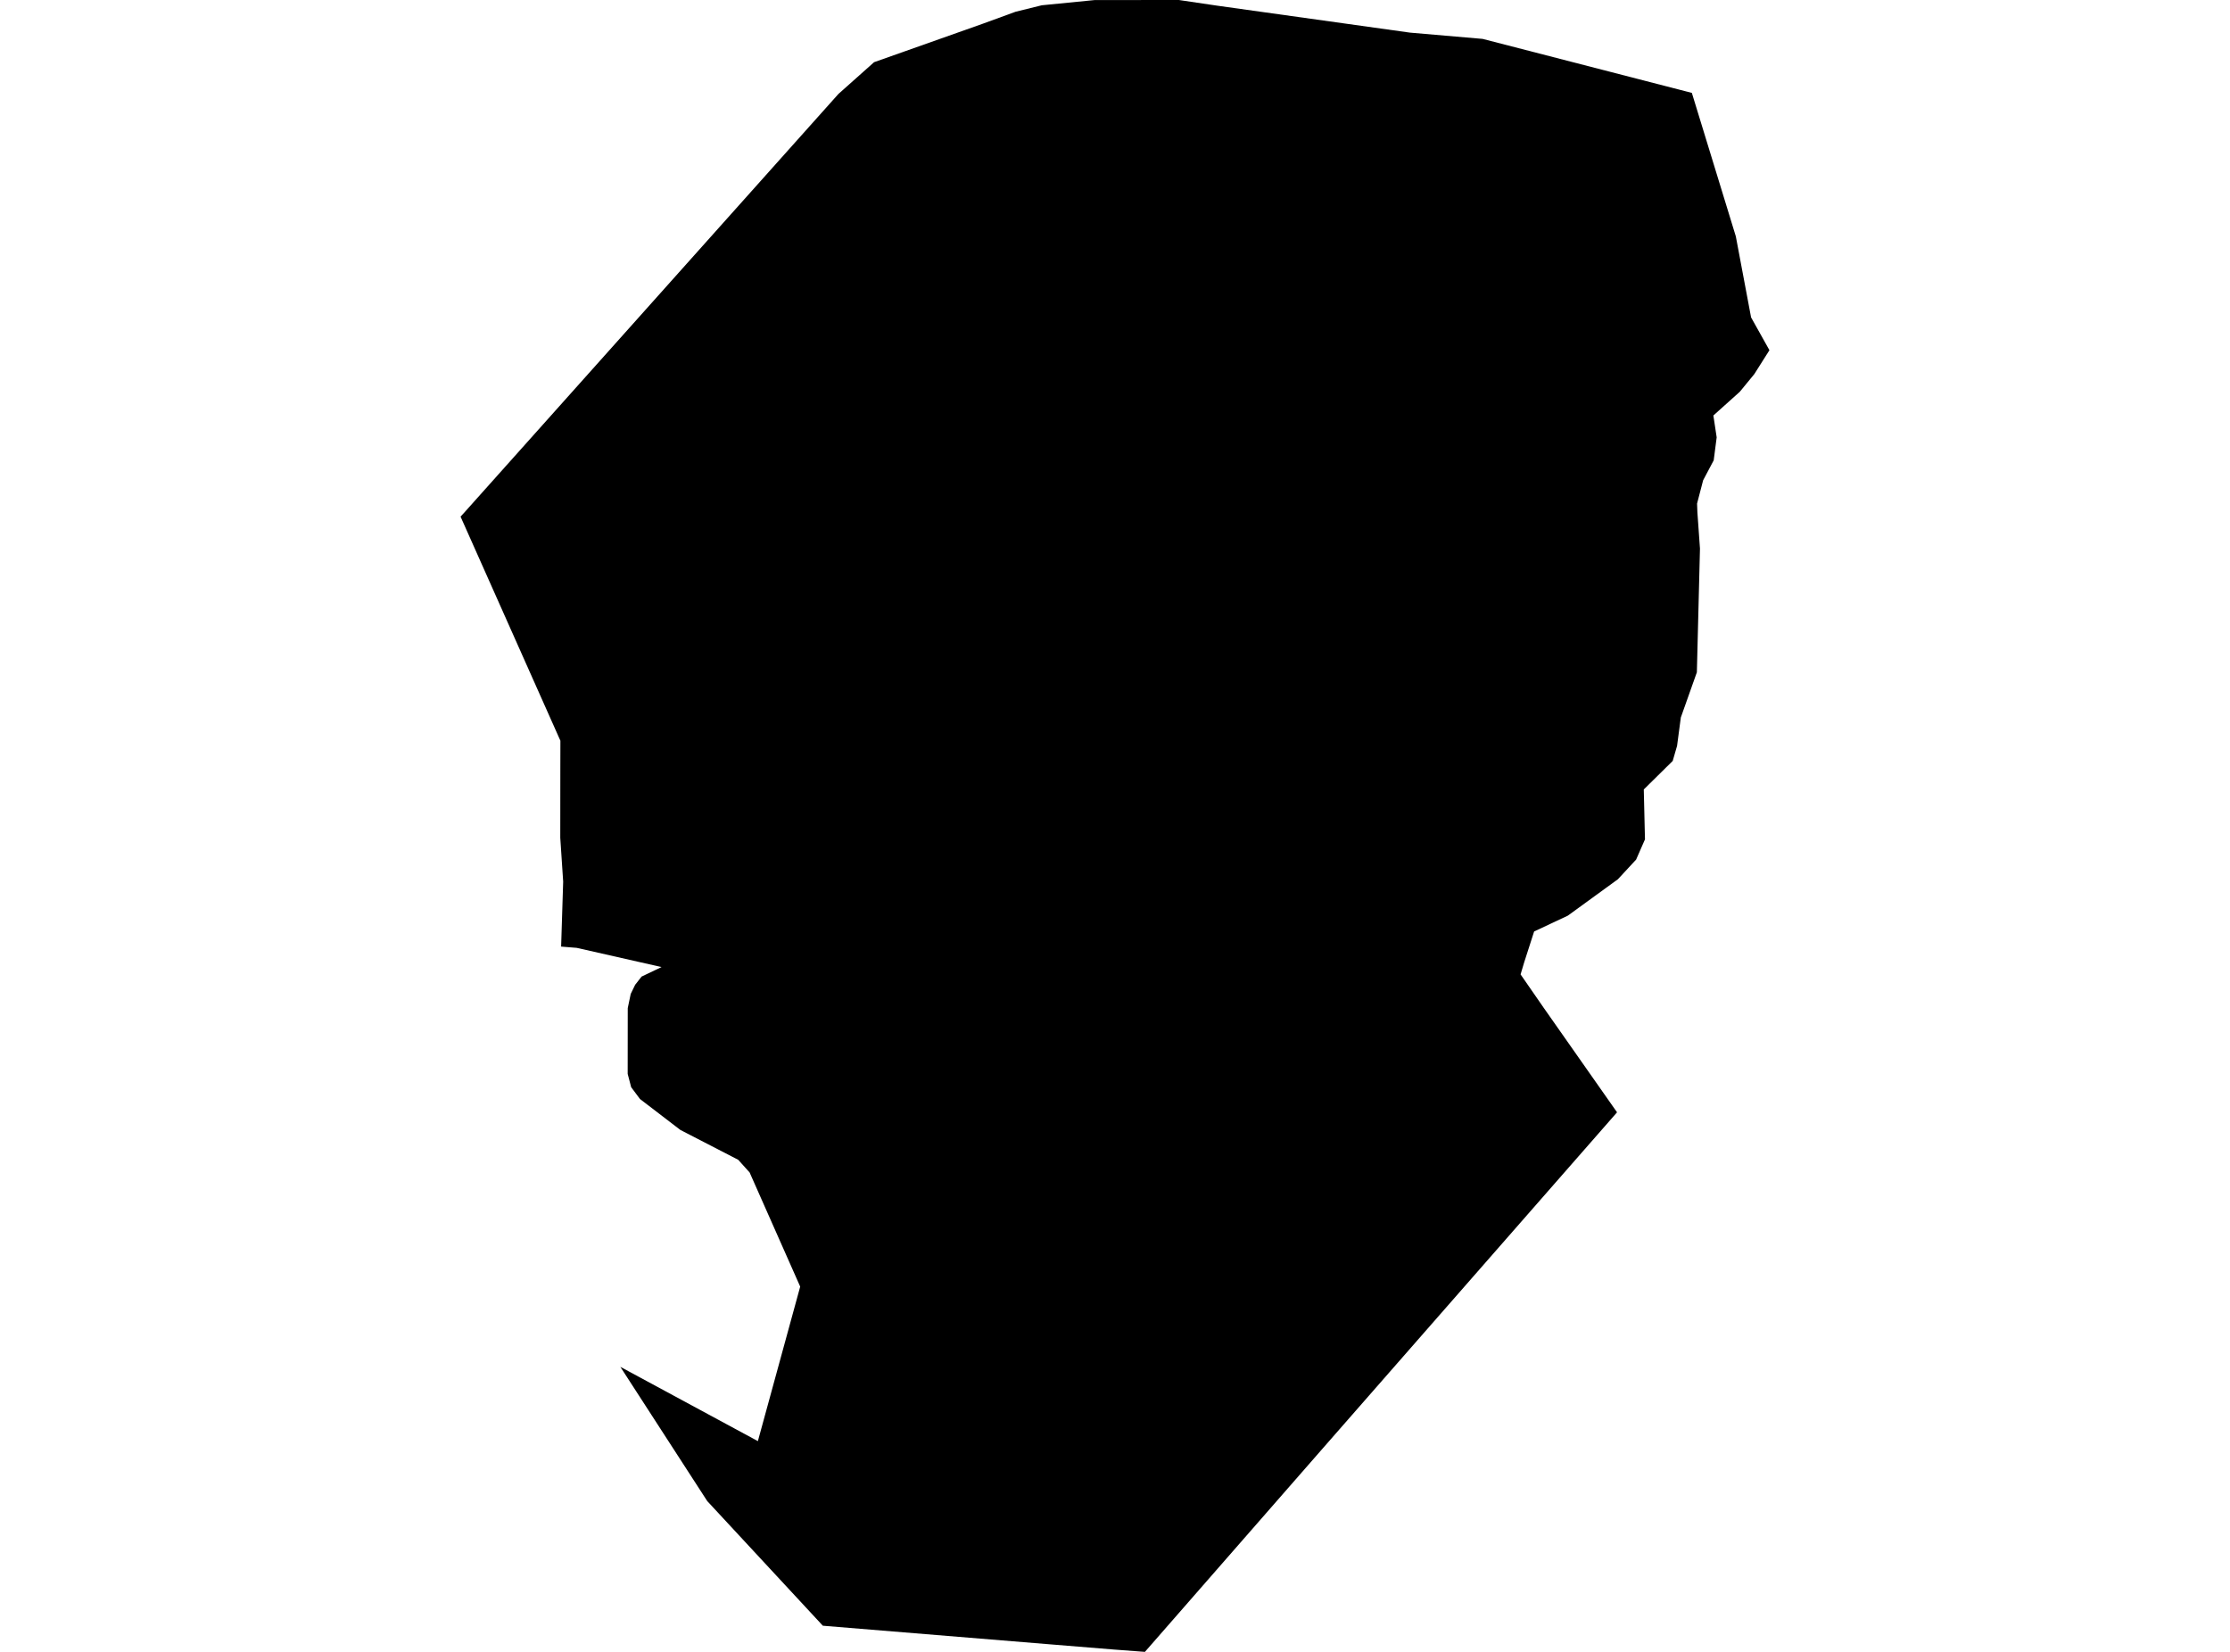 <?xml version='1.0'?>
<svg  baseProfile = 'tiny' width = '540' height = '400' stroke-linecap = 'round' stroke-linejoin = 'round' version='1.1' xmlns='http://www.w3.org/2000/svg'>
<path id='0910401001' title='0910401001'  d='M 428.472 84.8 424.81 90.587 421.293 94.872 414.898 100.612 415.697 105.904 414.978 111.467 412.42 116.296 410.949 121.939 411.029 124.066 411.652 132.843 410.901 162.788 407.016 173.74 406.105 180.615 405.049 184.26 398.047 191.167 398.334 203.254 396.192 208.146 391.779 212.91 379.661 221.719 371.491 225.557 369.077 233.055 368.213 235.949 373.745 243.943 391.572 269.347 320.298 350.741 277.242 400 269.792 399.44 253.708 398.129 199.254 393.669 171.259 363.484 150.219 330.98 183.522 348.967 193.77 311.555 181.523 283.912 178.757 280.843 164.752 273.616 154.983 266.134 152.841 263.272 151.994 260.042 151.994 259.707 152.01 244.118 152.729 240.681 153.8 238.475 155.367 236.476 160.195 234.174 139.651 229.522 135.878 229.218 136.374 213.486 135.67 202.854 135.686 185.891 135.702 179.368 111.528 125.105 112.344 124.21 203.027 22.751 211.66 15.061 237.864 5.788 245.922 2.846 252.269 1.279 265.06 0.016 285.46 0 294.765 1.375 341.418 7.898 359.02 9.417 409.686 22.495 420.334 57.237 424.027 76.854 428.472 84.8 Z' />
</svg>